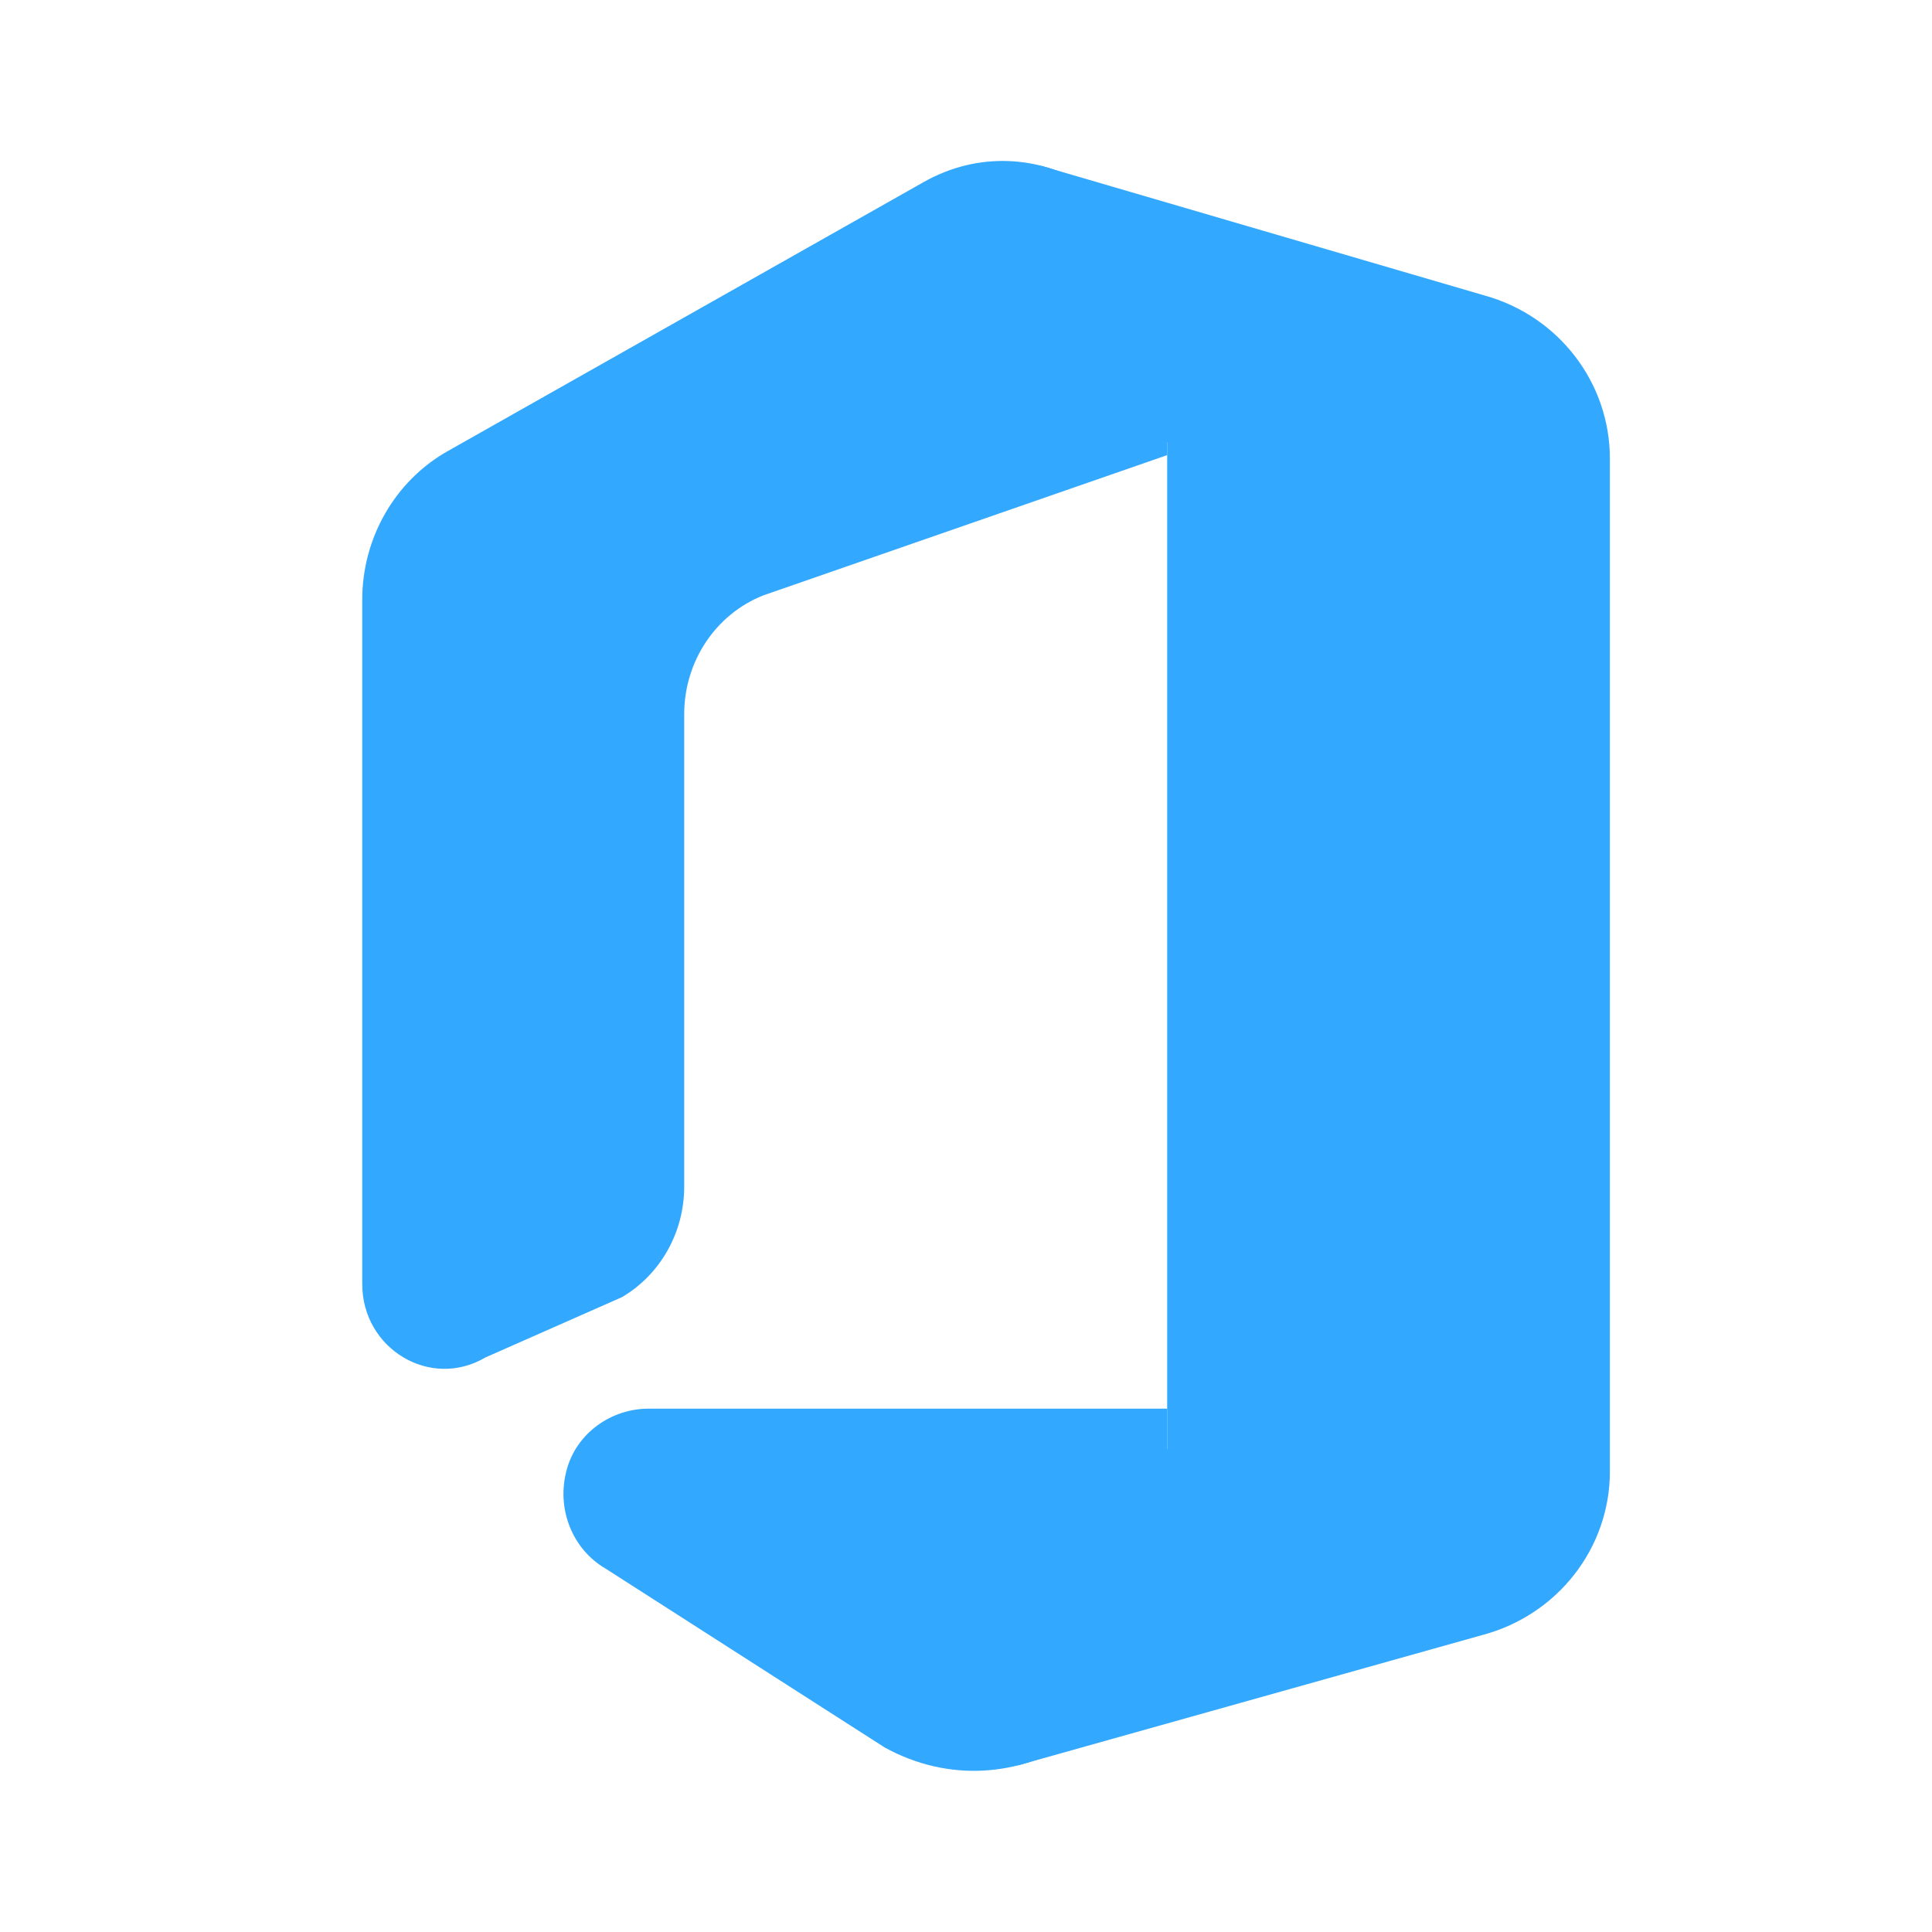 <svg xmlns="http://www.w3.org/2000/svg" xmlns:xlink="http://www.w3.org/1999/xlink" viewBox="0,0,256,256" width="240px" height="240px" fill-rule="nonzero"><g fill="#33a8ff" fill-rule="nonzero" stroke="none" stroke-width="1" stroke-linecap="butt" stroke-linejoin="miter" stroke-miterlimit="10" stroke-dasharray="" stroke-dashoffset="0" font-family="none" font-weight="none" font-size="none" text-anchor="none" style="mix-blend-mode: normal"><g transform="scale(5.333,5.333)"><path d="M36.883,7.341c1.843,0.509 3.117,2.167 3.117,4.056v25.162c0,1.906 -1.301,3.57 -3.168,4.065l-11.542,3.239l3.71,-7.863v-25l-3.148,-6.885z"></path><path d="M29,35v3.927c0,3.803 -3.824,6.249 -7.019,4.491l-6.936,-4.445c-0.802,-0.466 -1.236,-1.462 -0.964,-2.457c0.253,-0.926 1.121,-1.516 2.034,-1.516z"></path><path d="M15.456,32.228l-3.4,1.502c-1.362,0.802 -3.056,-0.212 -3.056,-1.829v-16.997c0,-1.536 0.811,-2.95 2.116,-3.691l11.83,-6.687c2.723,-1.543 6.054,0.488 6.054,3.692v3.09l-10.037,3.486c-1.183,0.469 -1.963,1.642 -1.963,2.949v11.742c0,1.133 -0.59,2.18 -1.544,2.743z"></path></g></g></svg>